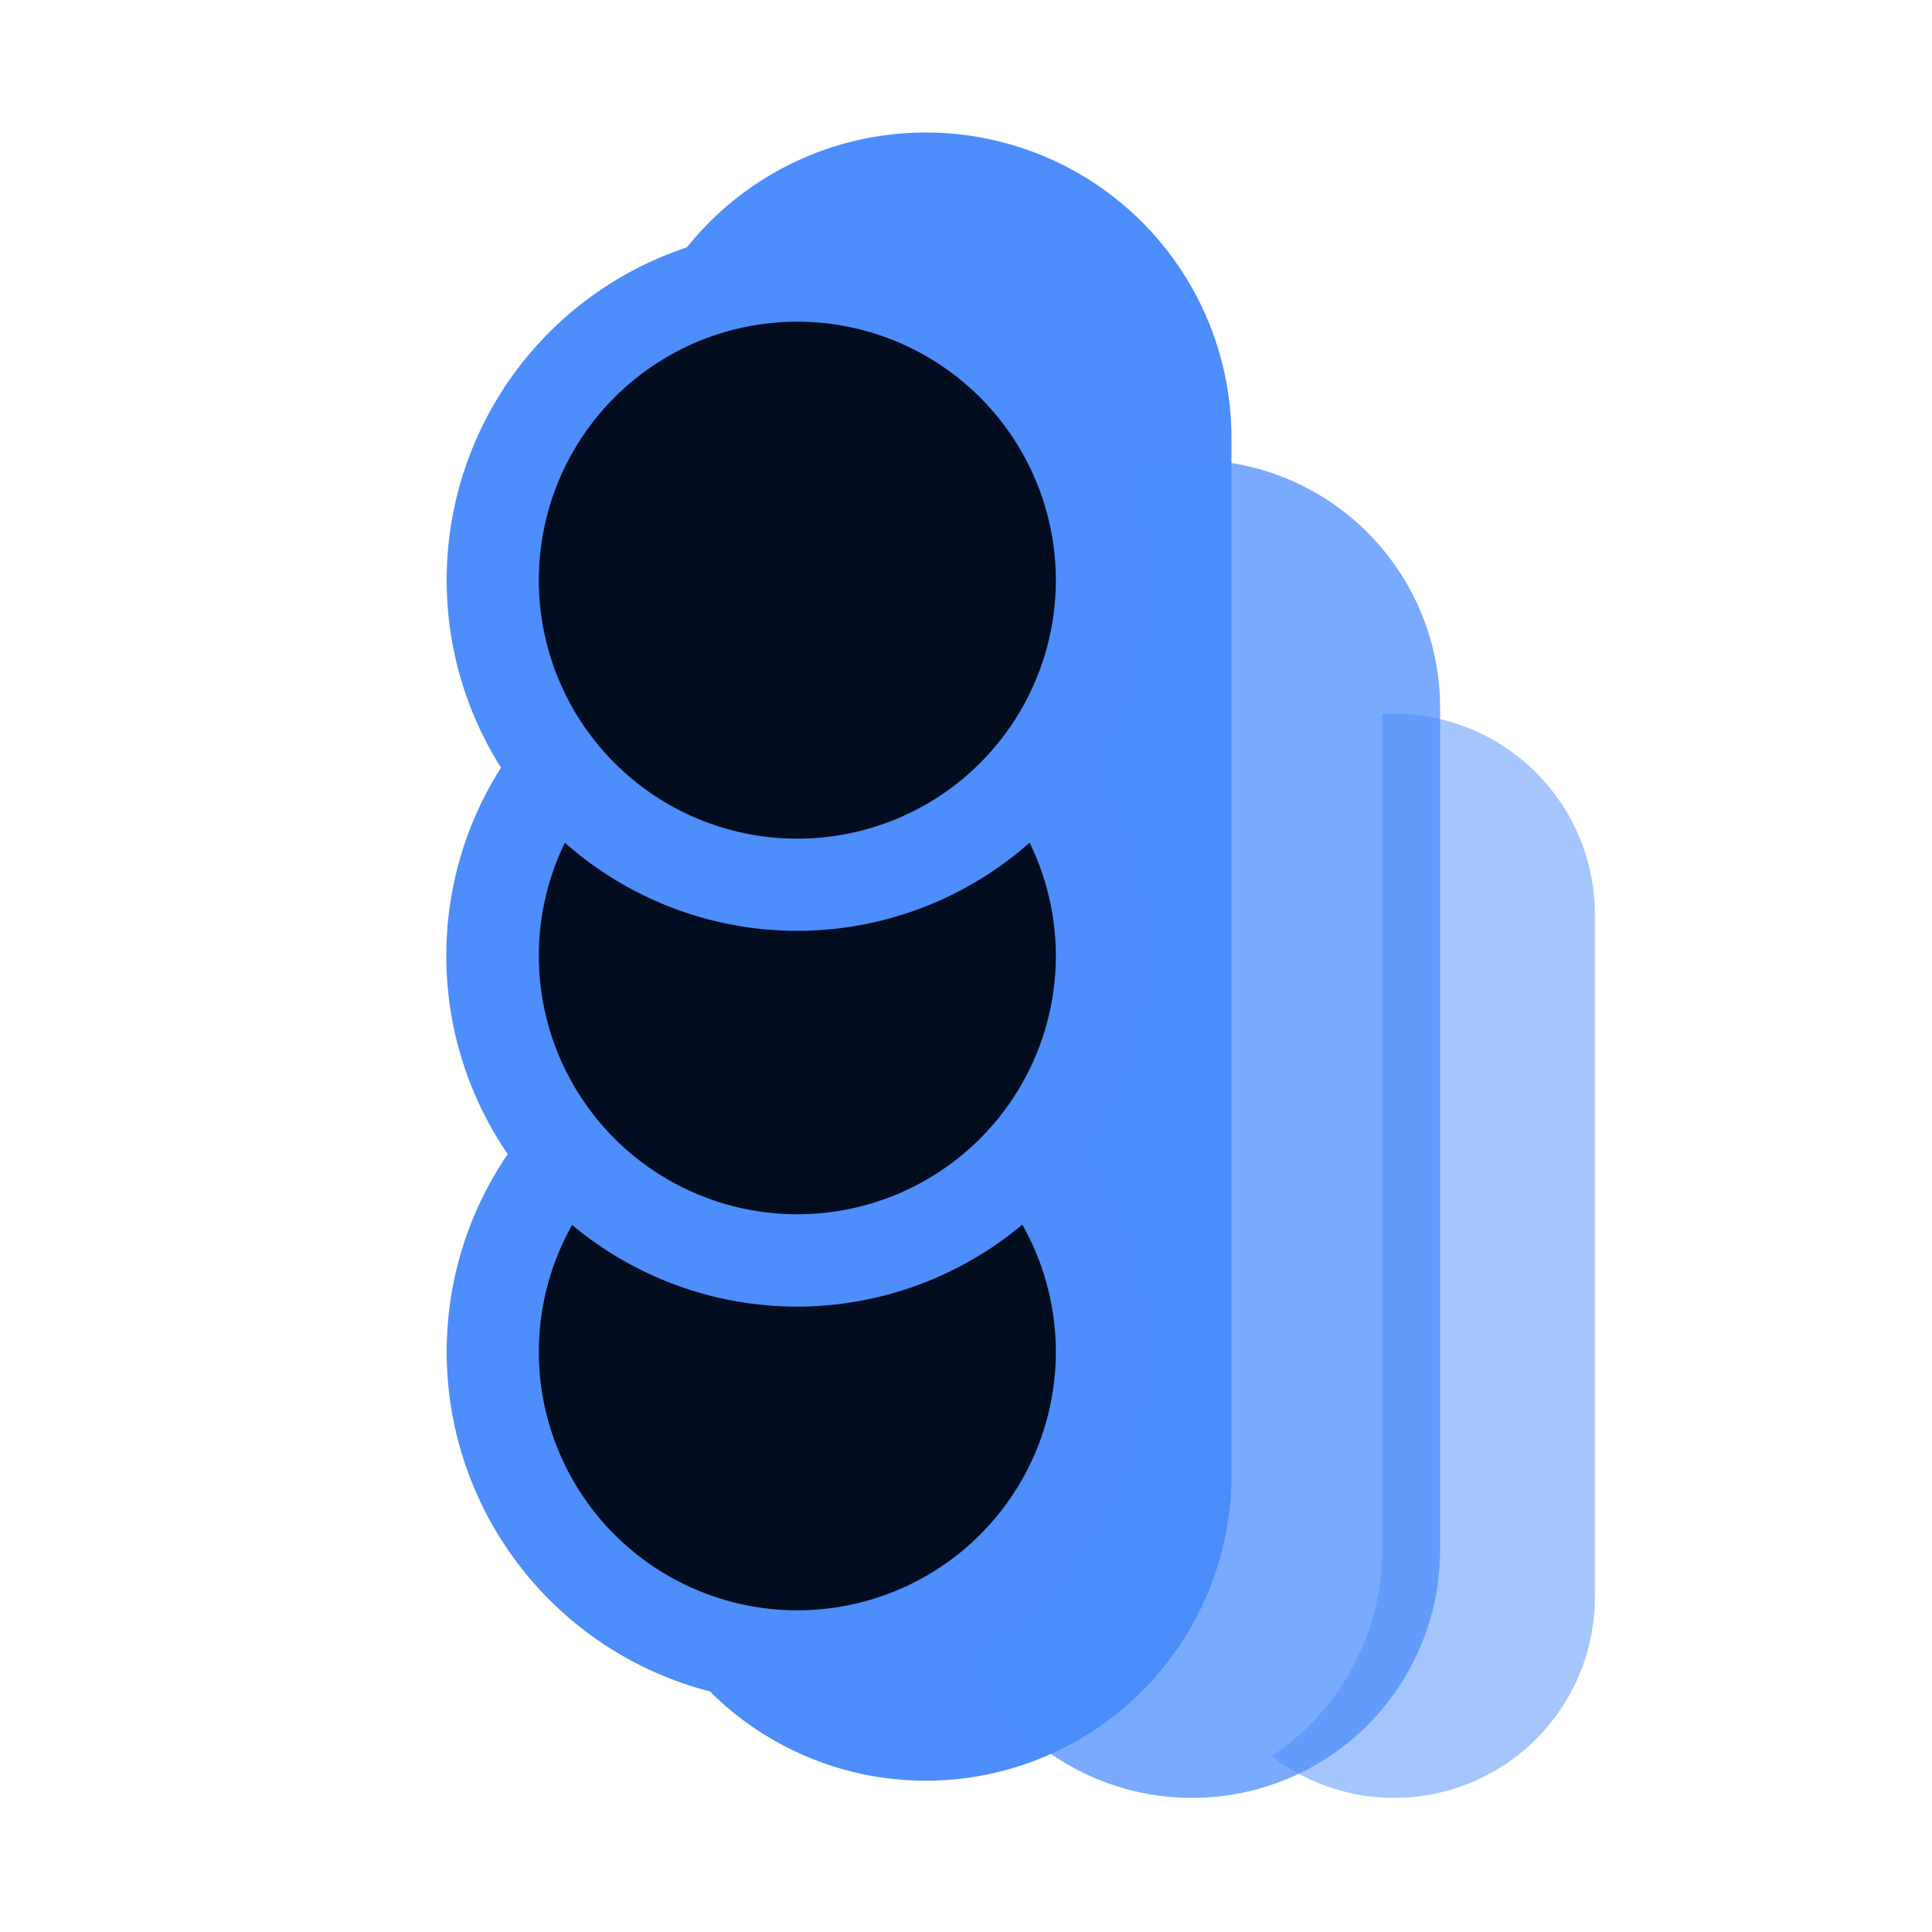 <svg xmlns="http://www.w3.org/2000/svg" viewBox="0 0 100 100"><g id="illustrations"><path d="M47.92,6.86h0A15.81,15.81,0,0,0,32.1,22.67V76.35A15.82,15.82,0,0,0,47.92,92.17h0A15.82,15.82,0,0,0,63.74,76.35V22.67A15.81,15.81,0,0,0,47.92,6.86Z" style="fill:#4d8dfc"/><path d="M61.7,23.8h0A12.84,12.84,0,0,0,48.86,36.64V80.22A12.84,12.84,0,0,0,61.7,93.06h0A12.84,12.84,0,0,0,74.54,80.22V36.64A12.84,12.84,0,0,0,61.7,23.8Z" style="fill:#4d8dfc;opacity:0.75"/><circle cx="41.27" cy="69.97" r="15.77" style="fill:#030d20"/><path d="M41.27,88.12A18.15,18.15,0,1,1,59.42,70,18.17,18.17,0,0,1,41.27,88.12Zm0-31.53A13.38,13.38,0,1,0,54.65,70,13.39,13.39,0,0,0,41.27,56.59Z" style="fill:#4d8dfc"/><circle cx="41.27" cy="49.47" r="15.77" style="fill:#030d20"/><path d="M41.27,67.63A18.16,18.16,0,1,1,59.42,49.47,18.18,18.18,0,0,1,41.27,67.63Zm0-31.54A13.38,13.38,0,1,0,54.65,49.47,13.4,13.4,0,0,0,41.27,36.09Z" style="fill:#4d8dfc"/><circle cx="41.27" cy="30.03" r="15.77" style="fill:#030d20"/><path d="M41.27,48.18A18.15,18.15,0,1,1,59.42,30,18.17,18.17,0,0,1,41.27,48.18Zm0-31.53A13.38,13.38,0,1,0,54.65,30,13.39,13.39,0,0,0,41.27,16.65Z" style="fill:#4d8dfc"/><path d="M72.15,36.94c-.21,0-.41,0-.61,0V80.22A12.82,12.82,0,0,1,65.82,90.9a10.39,10.39,0,0,0,16.73-8.25V47.34A10.4,10.4,0,0,0,72.15,36.94Z" style="fill:#4d8dfc;opacity:0.5"/></g></svg>